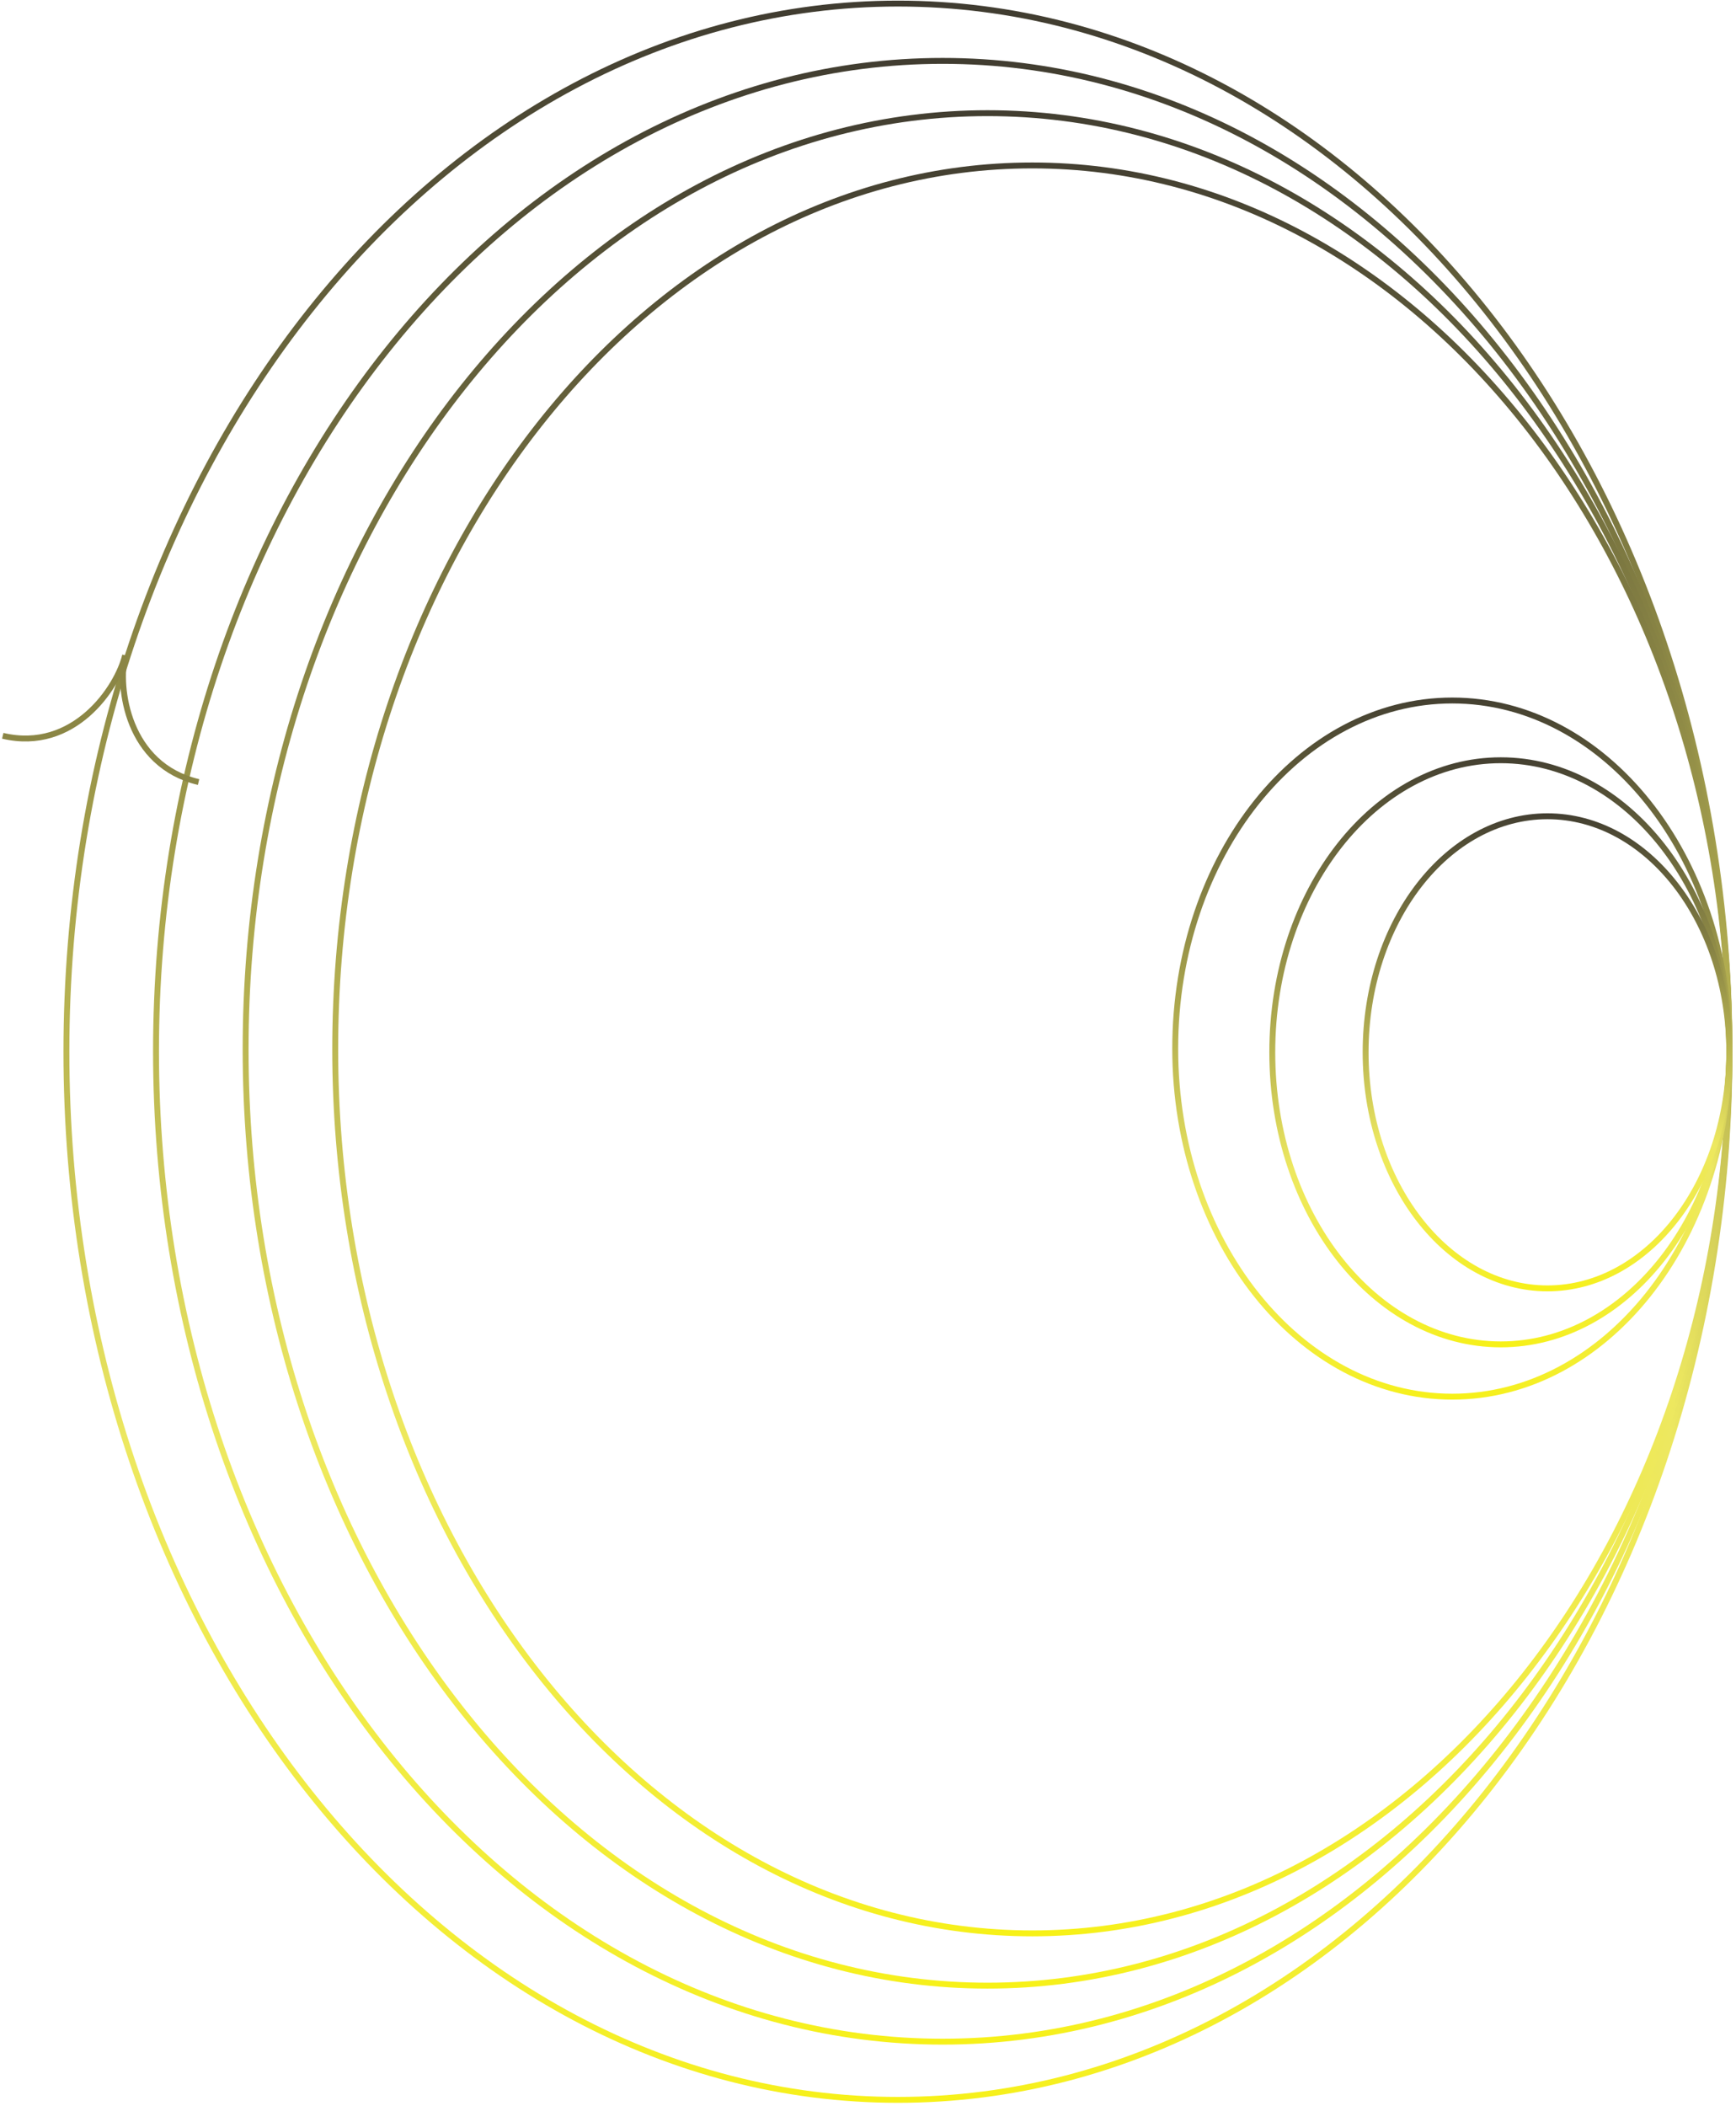 <svg width="465" height="564" viewBox="0 0 465 564" fill="none" xmlns="http://www.w3.org/2000/svg">
  <path d="M463.247 281.634C463.247 126.441 363.368 0.957 240.519 0.957C117.669 0.957 17.79 126.441 17.79 281.634C17.79 436.827 117.669 562.311 240.519 562.311C363.368 562.311 463.247 436.827 463.247 281.634Z" stroke="url(#paint0_radial_738_1320)" stroke-width="1.58"/>
  <path d="M463.21 281.514C463.21 134.864 368.713 16.304 252.5 16.304C136.288 16.304 41.79 134.864 41.79 281.514C41.79 428.164 136.288 546.724 252.5 546.724C368.713 546.724 463.21 428.164 463.21 281.514Z" stroke="url(#paint1_radial_738_1320)" stroke-width="1.58"/>
  <path d="M463.21 281.014C463.21 142.371 374.084 30.304 264.5 30.304C154.917 30.304 65.79 142.371 65.79 281.014C65.79 419.658 154.917 531.724 264.5 531.724C374.084 531.724 463.21 419.658 463.21 281.014Z" stroke="url(#paint2_radial_738_1320)" stroke-width="1.58"/>
  <path d="M463.21 281.014C463.21 150.099 379.453 44.304 276.5 44.304C173.547 44.304 89.79 150.099 89.79 281.014C89.79 411.93 173.547 517.724 276.5 517.724C379.453 517.724 463.21 411.93 463.21 281.014Z" stroke="url(#paint3_radial_738_1320)" stroke-width="1.58"/>
  <path d="M463.21 280.793C463.21 229.139 429.828 187.583 389 187.583C348.173 187.583 314.79 229.139 314.79 280.793C314.79 332.447 348.173 374.003 389 374.003C429.828 374.003 463.21 332.447 463.21 280.793Z" stroke="url(#paint4_radial_738_1320)" stroke-width="1.58"/>
  <path d="M463.21 281.793C463.21 238.41 435.638 203.583 402 203.583C368.363 203.583 340.79 238.41 340.79 281.793C340.79 325.176 368.363 360.003 402 360.003C435.638 360.003 463.21 325.176 463.21 281.793Z" stroke="url(#paint5_radial_738_1320)" stroke-width="1.58"/>
  <path d="M463.21 281.793C463.21 246.683 441.226 218.583 414.5 218.583C387.775 218.583 365.79 246.683 365.79 281.793C365.79 316.904 387.775 345.003 414.5 345.003C441.226 345.003 463.21 316.904 463.21 281.793Z" stroke="url(#paint6_radial_738_1320)" stroke-width="1.58"/>
  <path d="M53.188 209.42C34.115 204.916 31.48 184.102 33.519 175.47C31.48 184.102 19.811 201.538 0.739 197.034" stroke="#8B8645" stroke-width="1.58"/>
  <defs>
    <radialGradient id="paint0_radial_738_1320" cx="0" cy="0" r="1" gradientUnits="userSpaceOnUse" gradientTransform="translate(240.519 563.101) rotate(-90) scale(624.935 846.727)">
      <stop stop-color="#F7F116"/>
      <stop offset="0.365" stop-color="#EDE860"/>
      <stop offset="0.952" stop-color="#332F2D"/>
    </radialGradient>
    <radialGradient id="paint1_radial_738_1320" cx="0" cy="0" r="1" gradientUnits="userSpaceOnUse" gradientTransform="translate(252.5 547.514) rotate(-90) scale(590.593 801.2)">
      <stop stop-color="#F7F116"/>
      <stop offset="0.365" stop-color="#EDE860"/>
      <stop offset="0.952" stop-color="#332F2D"/>
    </radialGradient>
    <radialGradient id="paint2_radial_738_1320" cx="0" cy="0" r="1" gradientUnits="userSpaceOnUse" gradientTransform="translate(264.5 532.514) rotate(-90) scale(558.399 755.742)">
      <stop stop-color="#F7F116"/>
      <stop offset="0.365" stop-color="#EDE860"/>
      <stop offset="0.952" stop-color="#332F2D"/>
    </radialGradient>
    <radialGradient id="paint3_radial_738_1320" cx="0" cy="0" r="1" gradientUnits="userSpaceOnUse" gradientTransform="translate(276.5 518.514) rotate(-90) scale(527.315 710.284)">
      <stop stop-color="#F7F116"/>
      <stop offset="0.365" stop-color="#EDE860"/>
      <stop offset="0.952" stop-color="#332F2D"/>
    </radialGradient>
    <radialGradient id="paint4_radial_738_1320" cx="0" cy="0" r="1" gradientUnits="userSpaceOnUse" gradientTransform="translate(389.001 374.793) rotate(-90) scale(208.706 284.113)">
      <stop stop-color="#F7F116"/>
      <stop offset="0.365" stop-color="#EDE860"/>
      <stop offset="0.952" stop-color="#332F2D"/>
    </radialGradient>
    <radialGradient id="paint5_radial_738_1320" cx="0" cy="0" r="1" gradientUnits="userSpaceOnUse" gradientTransform="translate(402.001 360.793) rotate(-90) scale(175.402 234.867)">
      <stop stop-color="#F7F116"/>
      <stop offset="0.365" stop-color="#EDE860"/>
      <stop offset="0.952" stop-color="#332F2D"/>
    </radialGradient>
    <radialGradient id="paint6_radial_738_1320" cx="0" cy="0" r="1" gradientUnits="userSpaceOnUse" gradientTransform="translate(414.501 345.793) rotate(-90) scale(142.098 187.515)">
      <stop stop-color="#F7F116"/>
      <stop offset="0.365" stop-color="#EDE860"/>
      <stop offset="0.952" stop-color="#332F2D"/>
    </radialGradient>
  </defs>
</svg>